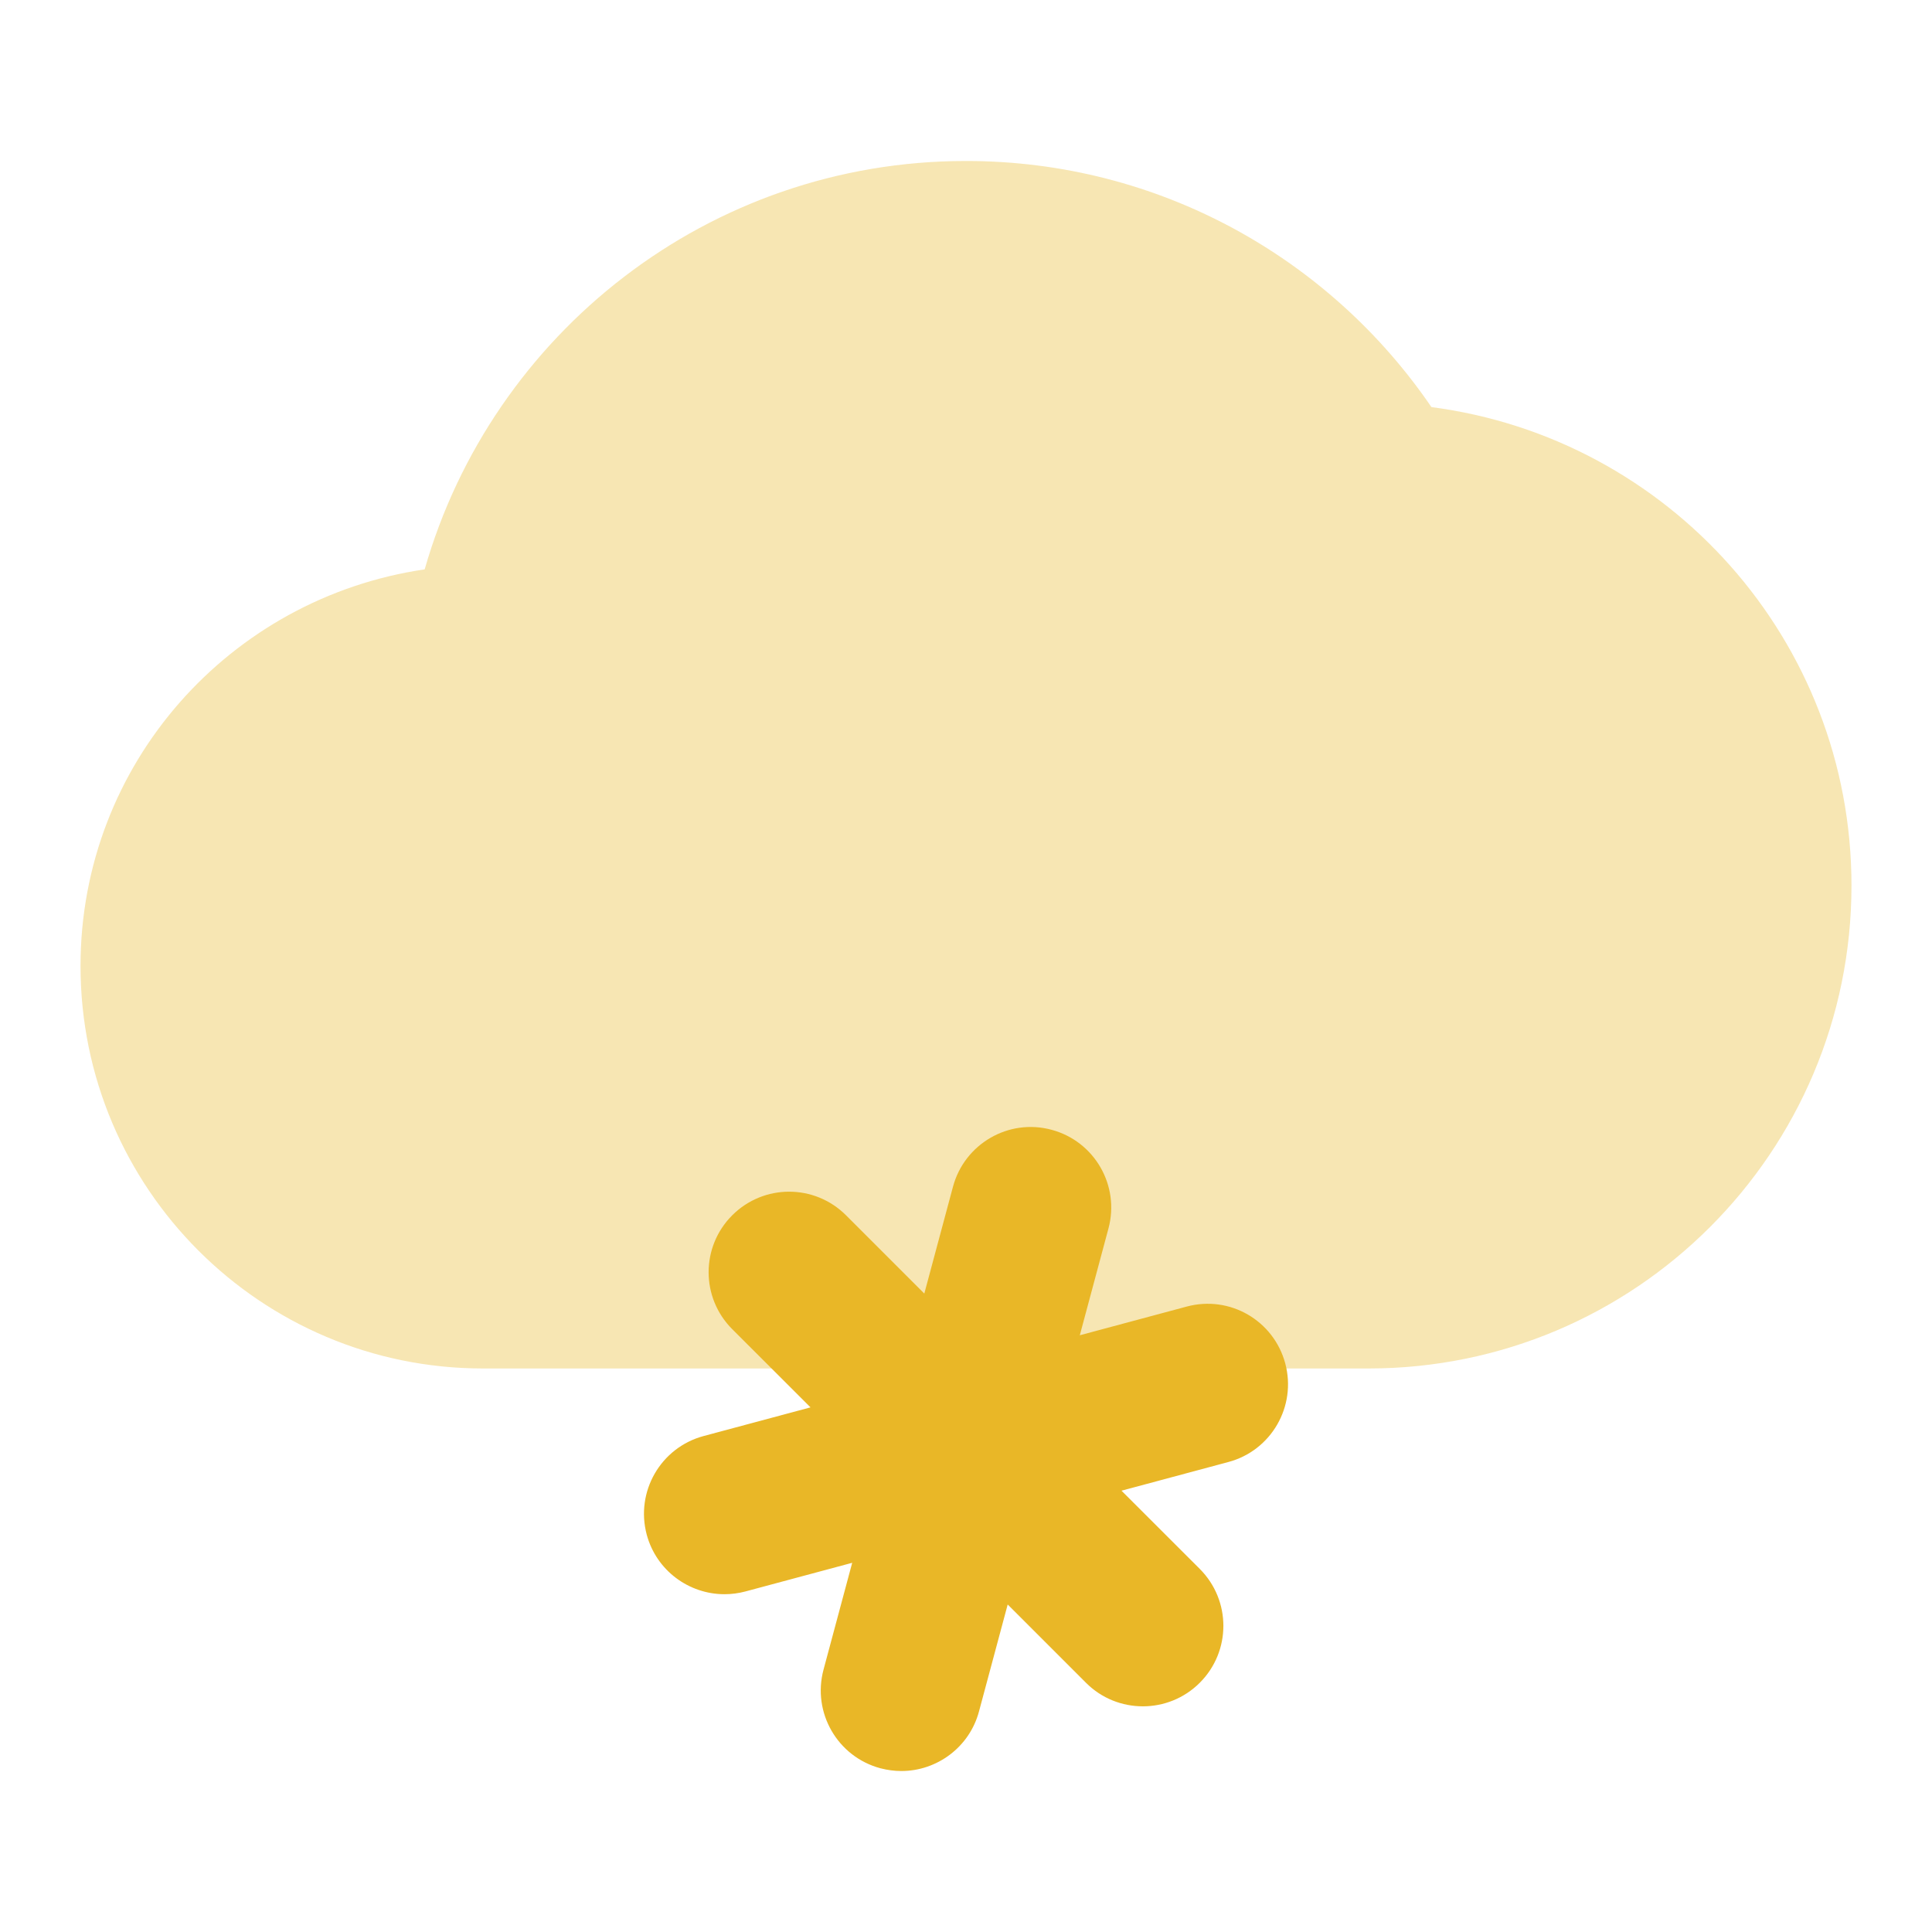 <svg width="31" height="31" viewBox="0 0 31 31" fill="none" xmlns="http://www.w3.org/2000/svg">
<g clip-path="url(#clip0_367_2700)">
<path opacity="0.35" d="M22.968 6.532C21.341 4.149 18.604 2.583 15.5 2.583C11.371 2.583 7.896 5.354 6.814 9.136C3.694 9.593 1.292 12.254 1.292 15.5C1.292 19.066 4.184 21.958 7.75 21.958H21.958C26.239 21.958 29.708 18.489 29.708 14.208C29.708 10.271 26.771 7.028 22.968 6.532Z" fill="#E9B727"/>
<path d="M20.623 21.878C20.438 21.189 19.734 20.778 19.04 20.965L17.326 21.425L17.786 19.711C17.971 19.022 17.563 18.313 16.873 18.128C16.182 17.941 15.475 18.355 15.291 19.042L14.831 20.756L13.575 19.5C13.07 18.995 12.254 18.995 11.749 19.5C11.244 20.005 11.244 20.822 11.749 21.327L13.005 22.582L11.29 23.042C10.601 23.227 10.193 23.934 10.377 24.624C10.532 25.2 11.054 25.58 11.625 25.58C11.735 25.58 11.847 25.566 11.96 25.536L13.674 25.076L13.214 26.79C13.029 27.479 13.437 28.188 14.127 28.373C14.239 28.402 14.352 28.417 14.463 28.417C15.032 28.417 15.556 28.036 15.709 27.459L16.169 25.745L17.425 27.001C17.676 27.253 18.007 27.379 18.338 27.379C18.668 27.379 18.999 27.253 19.251 27.001C19.756 26.496 19.756 25.68 19.251 25.174L17.995 23.919L19.709 23.459C20.398 23.276 20.807 22.567 20.623 21.878Z" fill="#E9B727"/>
</g>
<defs>
<clipPath id="clip0_367_2700">
<rect width="31" height="31" fill="white"/>
</clipPath>
</defs>
</svg>
